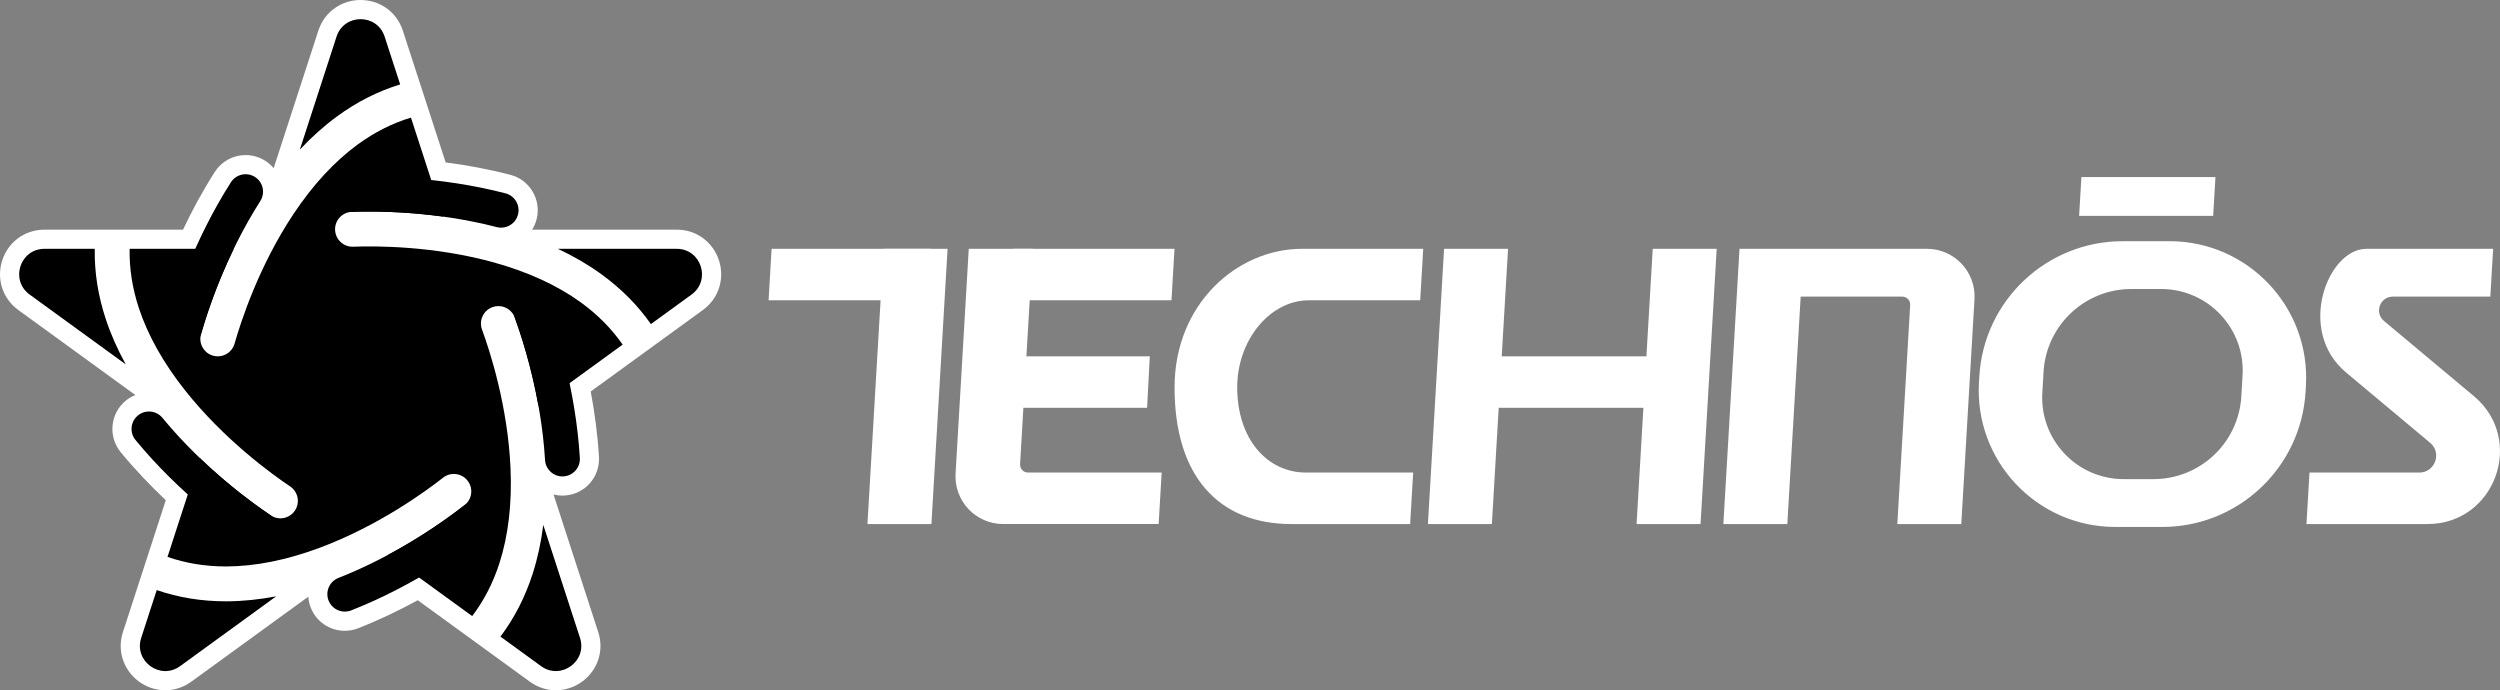 <?xml version="1.0" encoding="utf-8"?>
<!-- Generator: Adobe Illustrator 26.5.0, SVG Export Plug-In . SVG Version: 6.00 Build 0)  -->
<svg version="1.1" id="Layer_1" xmlns="http://www.w3.org/2000/svg" xmlns:xlink="http://www.w3.org/1999/xlink" x="0px" y="0px"
	 viewBox="0 0 3839 1059.93" style="enable-background:new 0 0 3839 1059.93;" xml:space="preserve">
<rect x="0" y="0" width="3839" height="1059.93" fill="#808080" stroke="none"/>
<style type="text/css">
	.st0{fill:#FFFFFF;}
	.st1{fill:#00A4EE;}
</style>
<g>
	<g>
		<path class="st0" d="M1104.02,399.81c-4.32-13.28-12.33-24.74-23.19-33.14c-11.85-9.17-26.27-14.01-41.71-14.01H817.15
			c2.99-4.77,5.3-10.04,6.77-15.7c3.77-14.53,1.67-29.66-5.94-42.6c-7.6-12.94-19.79-22.15-34.32-25.92
			c-34.32-8.92-67.96-14.97-99.32-19.02l-32.62-100.41h0l-33.1-101.86c-4.77-14.68-13.83-26.9-26.22-35.34
			C581.07,4.09,567.69,0,553.72,0c-13.97,0-27.34,4.09-38.68,11.82c-12.38,8.44-21.45,20.66-26.22,35.34l-68.58,211.08
			c-3.64-4.33-7.95-8.14-12.85-11.27c-9.05-5.78-19.5-8.84-30.22-8.84c-19.29,0-37.01,9.7-47.39,25.95
			c-19.11,29.92-35.25,60.12-48.73,88.58H175.43h-5.15H68.33c-15.43,0-29.86,4.85-41.71,14.01c-10.86,8.4-18.88,19.86-23.19,33.14
			c-4.32,13.28-4.56,27.27-0.72,40.44c4.2,14.38,13.02,26.78,25.51,35.85L207.8,606.58c-5.29,2.13-10.26,5.06-14.72,8.72
			c-23.93,19.68-27.39,55.17-7.7,79.1c22.55,27.42,46.29,52.11,69.19,73.72l-34.23,105.35l-31.51,96.97
			c-6.85,21.07-3.42,43.27,9.4,60.92c13,17.9,33.8,28.58,55.63,28.58c14.26,0,28.08-4.57,39.97-13.21l179.58-130.47
			c0.38,5.58,1.6,11.2,3.75,16.68c8.51,21.67,29.04,35.67,52.32,35.67c7.04,0,13.95-1.31,20.53-3.89
			c33.04-12.97,63.86-27.92,91.49-43.02l89.62,65.11l0,0l82.48,59.93c11.89,8.64,25.71,13.21,39.97,13.21c0,0,0,0,0.01,0
			c21.83,0,42.63-10.68,55.63-28.58c12.82-17.65,16.25-39.85,9.4-60.92l-68.59-211.09c4.37,1.1,8.94,1.68,13.63,1.68
			c1.12,0,2.26-0.03,3.39-0.1c14.98-0.9,28.72-7.58,38.68-18.81c9.96-11.23,14.95-25.67,14.05-40.65
			c-2.13-35.43-6.82-69.36-12.65-100.31l85.45-62.08v0l86.65-62.95c12.49-9.07,21.31-21.47,25.51-35.85
			C1108.58,427.08,1108.33,413.09,1104.02,399.81z"/>
		<g>
			<g>
				<g>
					<g>
						<path d="M162.24,489.43c-11.79-35.91-17.37-71.82-16.74-107.35H68.33c-37.61,0-53.24,48.12-22.82,70.23l147.62,107.25
							C180.24,536.23,169.91,512.8,162.24,489.43z"/>
						<path d="M891.52,464.08c-35.87-25.89-80.4-46.37-132.34-60.85c-92.8-25.88-182.57-25.67-216.86-24.39
							c-14.76,0.57-27.21-10.98-27.76-25.75c-0.56-14.78,10.98-27.21,25.75-27.76c25.02-0.94,77.59-1.33,140.13,7.28L631.05,180.6
							c-28.64,8.64-56.03,22.46-81.87,41.36c-35.71,26.12-68.94,62.13-98.76,107.05c-53.29,80.26-80.84,165.7-90.21,198.71
							c-3.34,11.78-14.08,19.47-25.75,19.47c-2.42,0-4.88-0.33-7.33-1.02c-14.23-4.04-22.49-18.85-18.45-33.07
							c6.84-24.09,22.71-74.21,50.23-131.02H199.09c-0.63,29.91,4.05,60.22,14.03,90.64c13.8,42.03,37.79,84.77,71.3,127.01
							c59.87,75.48,132.61,128.08,161.11,147.2c12.28,8.24,15.56,24.87,7.32,37.15c-5.17,7.7-13.64,11.87-22.26,11.87
							c-5.13,0-10.31-1.47-14.89-4.54c-20.79-13.95-63.56-44.53-109.09-88.26l-49.39,152.01c27.97,9.74,57.93,14.67,89.59,14.67
							c0.32,0,0.63,0,0.95,0c44.24-0.14,92.3-9.74,142.83-28.56c90.29-33.61,162.8-86.54,189.78-107.74
							c11.63-9.14,28.46-7.11,37.6,4.52c9.14,11.63,7.11,28.46-4.52,37.6c-19.69,15.47-61.99,46.69-117.65,76.48l129.31,93.95
							c18.09-23.82,32.13-51.1,41.92-81.58c13.54-42.12,19.25-90.79,16.98-144.66c-4.07-96.26-32-181.57-43.82-213.79
							c-5.1-13.88,2.03-29.27,15.91-34.36c13.88-5.1,29.27,2.03,34.36,15.91c8.63,23.5,25.24,73.38,36.38,135.52l129.31-93.95
							C939.08,504.6,917.48,482.82,891.52,464.08z"/>
						<path d="M517.57,178.73c30.51-22.31,62.93-38.71,96.92-49.1l-23.85-73.39c-11.62-35.77-62.22-35.77-73.84,0l-56.39,173.54
							C478.63,210.31,497.72,193.25,517.57,178.73z"/>
						<path d="M1039.12,382.08H856.65c24.14,11.3,46.27,24.18,66.22,38.58c30.65,22.12,56.27,47.89,76.64,77l62.43-45.36
							C1092.36,430.2,1076.73,382.08,1039.12,382.08z"/>
						<path d="M347.93,923.38c-0.37,0-0.75,0-1.13,0c-37.39,0-72.88-5.79-106.14-17.25l-23.84,73.39
							c-11.62,35.77,29.31,65.51,59.74,43.4l147.62-107.25C398,920.72,372.52,923.3,347.93,923.38z"/>
						<path d="M834.25,805.98c-3.29,26.45-8.7,51.48-16.23,74.9c-11.57,35.98-28.16,68.31-49.55,96.69l62.43,45.36
							c30.42,22.1,71.36-7.64,59.74-43.4L834.25,805.98z"/>
					</g>
					<path d="M400.76,840.43c-5.13,0-10.31-1.47-14.89-4.54c-30.86-20.7-109.96-77.74-177.77-160.18
						c-9.39-11.42-7.75-28.3,3.67-37.69c11.42-9.39,28.3-7.75,37.69,3.67c63.3,76.96,137.34,130.34,166.23,149.72
						c12.28,8.24,15.56,24.87,7.33,37.16C417.86,836.27,409.39,840.43,400.76,840.43z"/>
				</g>
			</g>
			<path d="M282.95,532.57c-2.42,0-4.88-0.33-7.33-1.02c-14.23-4.04-22.49-18.85-18.45-33.07c10.15-35.75,39.95-128.6,97.41-218.56
				c7.96-12.46,24.52-16.12,36.98-8.16c12.46,7.96,16.12,24.52,8.16,36.98c-53.63,83.98-81.52,170.89-91.02,204.36
				C305.35,524.88,294.62,532.57,282.95,532.57z"/>
			<path d="M529.48,939.18c-10.69,0-20.79-6.45-24.93-17c-5.4-13.77,1.37-29.31,15.14-34.71c92.75-36.42,166.4-90.34,193.76-111.83
				c11.63-9.14,28.46-7.11,37.6,4.52c9.14,11.63,7.11,28.46-4.52,37.6c-29.22,22.95-107.91,80.56-207.27,119.57
				C536.05,938.59,532.74,939.18,529.48,939.18z"/>
			<path d="M863.66,731.6c-14.06,0-25.85-10.96-26.7-25.17c-5.97-99.46-34.5-186.17-46.48-218.84c-5.1-13.88,2.03-29.27,15.91-34.36
				c13.88-5.1,29.27,2.03,34.36,15.91c12.8,34.88,43.27,127.53,49.67,234.08c0.89,14.76-10.36,27.45-25.12,28.34
				C864.74,731.58,864.2,731.6,863.66,731.6z"/>
			<path d="M769.55,349.61c-2.23,0-4.49-0.28-6.75-0.87c-96.45-25.06-187.72-24.72-222.49-23.42
				c-14.78,0.55-27.21-10.97-27.77-25.75c-0.56-14.78,10.97-27.21,25.75-27.77c37.13-1.4,134.65-1.75,237.97,25.1
				c14.31,3.72,22.9,18.34,19.18,32.65C792.32,341.62,781.45,349.61,769.55,349.61z"/>
		</g>
	</g>
	<g>
		<polygon class="st0" points="3196.2,271.88 3192.7,331.46 3398.55,331.46 3402.05,271.88 		"/>
	</g>
	<g>
		<g>
			<polygon class="st0" points="1430.28,804.71 1332.06,804.71 1356.87,382.07 1455.1,382.07 			"/>
			<polygon class="st0" points="1429.44,461.1 1180.24,461.1 1184.88,382.07 1429.44,382.07 			"/>
			<g>
				<polygon class="st0" points="1556.45,382.07 1556.45,461.1 1798.93,461.1 1803.57,382.07 				"/>
			</g>
			<path class="st0" d="M1566.43,712.76l19.42-330.7h-98.22l-20.27,345.17c-2.47,42.03,30.95,77.47,73.06,77.47h238.79l4.64-79.04
				h-205.24C1571.59,725.67,1566.02,719.77,1566.43,712.76z"/>
			<polygon class="st0" points="1761.48,626.2 1534.55,626.2 1534.55,547.16 1765.61,547.16 			"/>
			<polygon class="st0" points="2290.93,804.71 2192.71,804.71 2217.53,382.07 2315.75,382.07 			"/>
			<polygon class="st0" points="2611.35,804.71 2513.12,804.71 2537.94,382.07 2636.16,382.07 			"/>
			<path class="st0" d="M3674.41,455.49h149.74l4.31-73.42h-194.74c-59.23,0-108.08,125.55-31.01,190l128.97,107.85
				c18.56,15.52,7.58,45.75-16.61,45.75h-168.62l-4.64,79.04h185.85c103.83,0,150.93-129.75,71.28-196.36l-138.1-115.49
				C3645.68,480.18,3654.65,455.49,3674.41,455.49z"/>
			<polygon class="st0" points="2545.45,626.2 2264.45,626.2 2264.45,547.16 2550.57,547.16 			"/>
			<g>
				<path class="st0" d="M2005.69,725.67c-60.21,0-105.84-51.84-105.84-130.82c0-72.35,49.98-133.75,110.19-133.75h170.82
					l4.64-79.04h-186.02c-99.42,0-195.82,84.3-195.82,212.78c0,137.19,68.23,209.86,179.34,209.86h182.41l4.64-79.04L2005.69,725.67
					z"/>
			</g>
			<path class="st0" d="M2671.2,382.07l-24.81,422.64h98.22l20.51-349.22h155.99c7.02,0,12.59,5.91,12.17,12.91l-19.75,336.31h98.22
				l20.27-345.17c2.47-42.03-30.95-77.47-73.06-77.47H2671.2z"/>
			<path class="st0" d="M3039.45,577.96l-0.54,9.19c-7.07,120.46,88.7,222.02,209.37,222.02h72.03
				c116.76,0,213.27-91.02,220.12-207.57l0.54-9.19c7.07-120.46-88.7-222.02-209.37-222.02h-72.03
				C3142.81,370.39,3046.29,461.4,3039.45,577.96z M3306.96,735.75h-45.76c-72.05,0-129.23-60.64-125.01-132.56l1.89-32.24
				c4.19-71.39,63.31-127.14,134.83-127.14h45.76c72.05,0,129.23,60.64,125.01,132.56l-1.89,32.24
				C3437.6,680,3378.48,735.75,3306.96,735.75z"/>
		</g>
	</g>
</g>
</svg>
